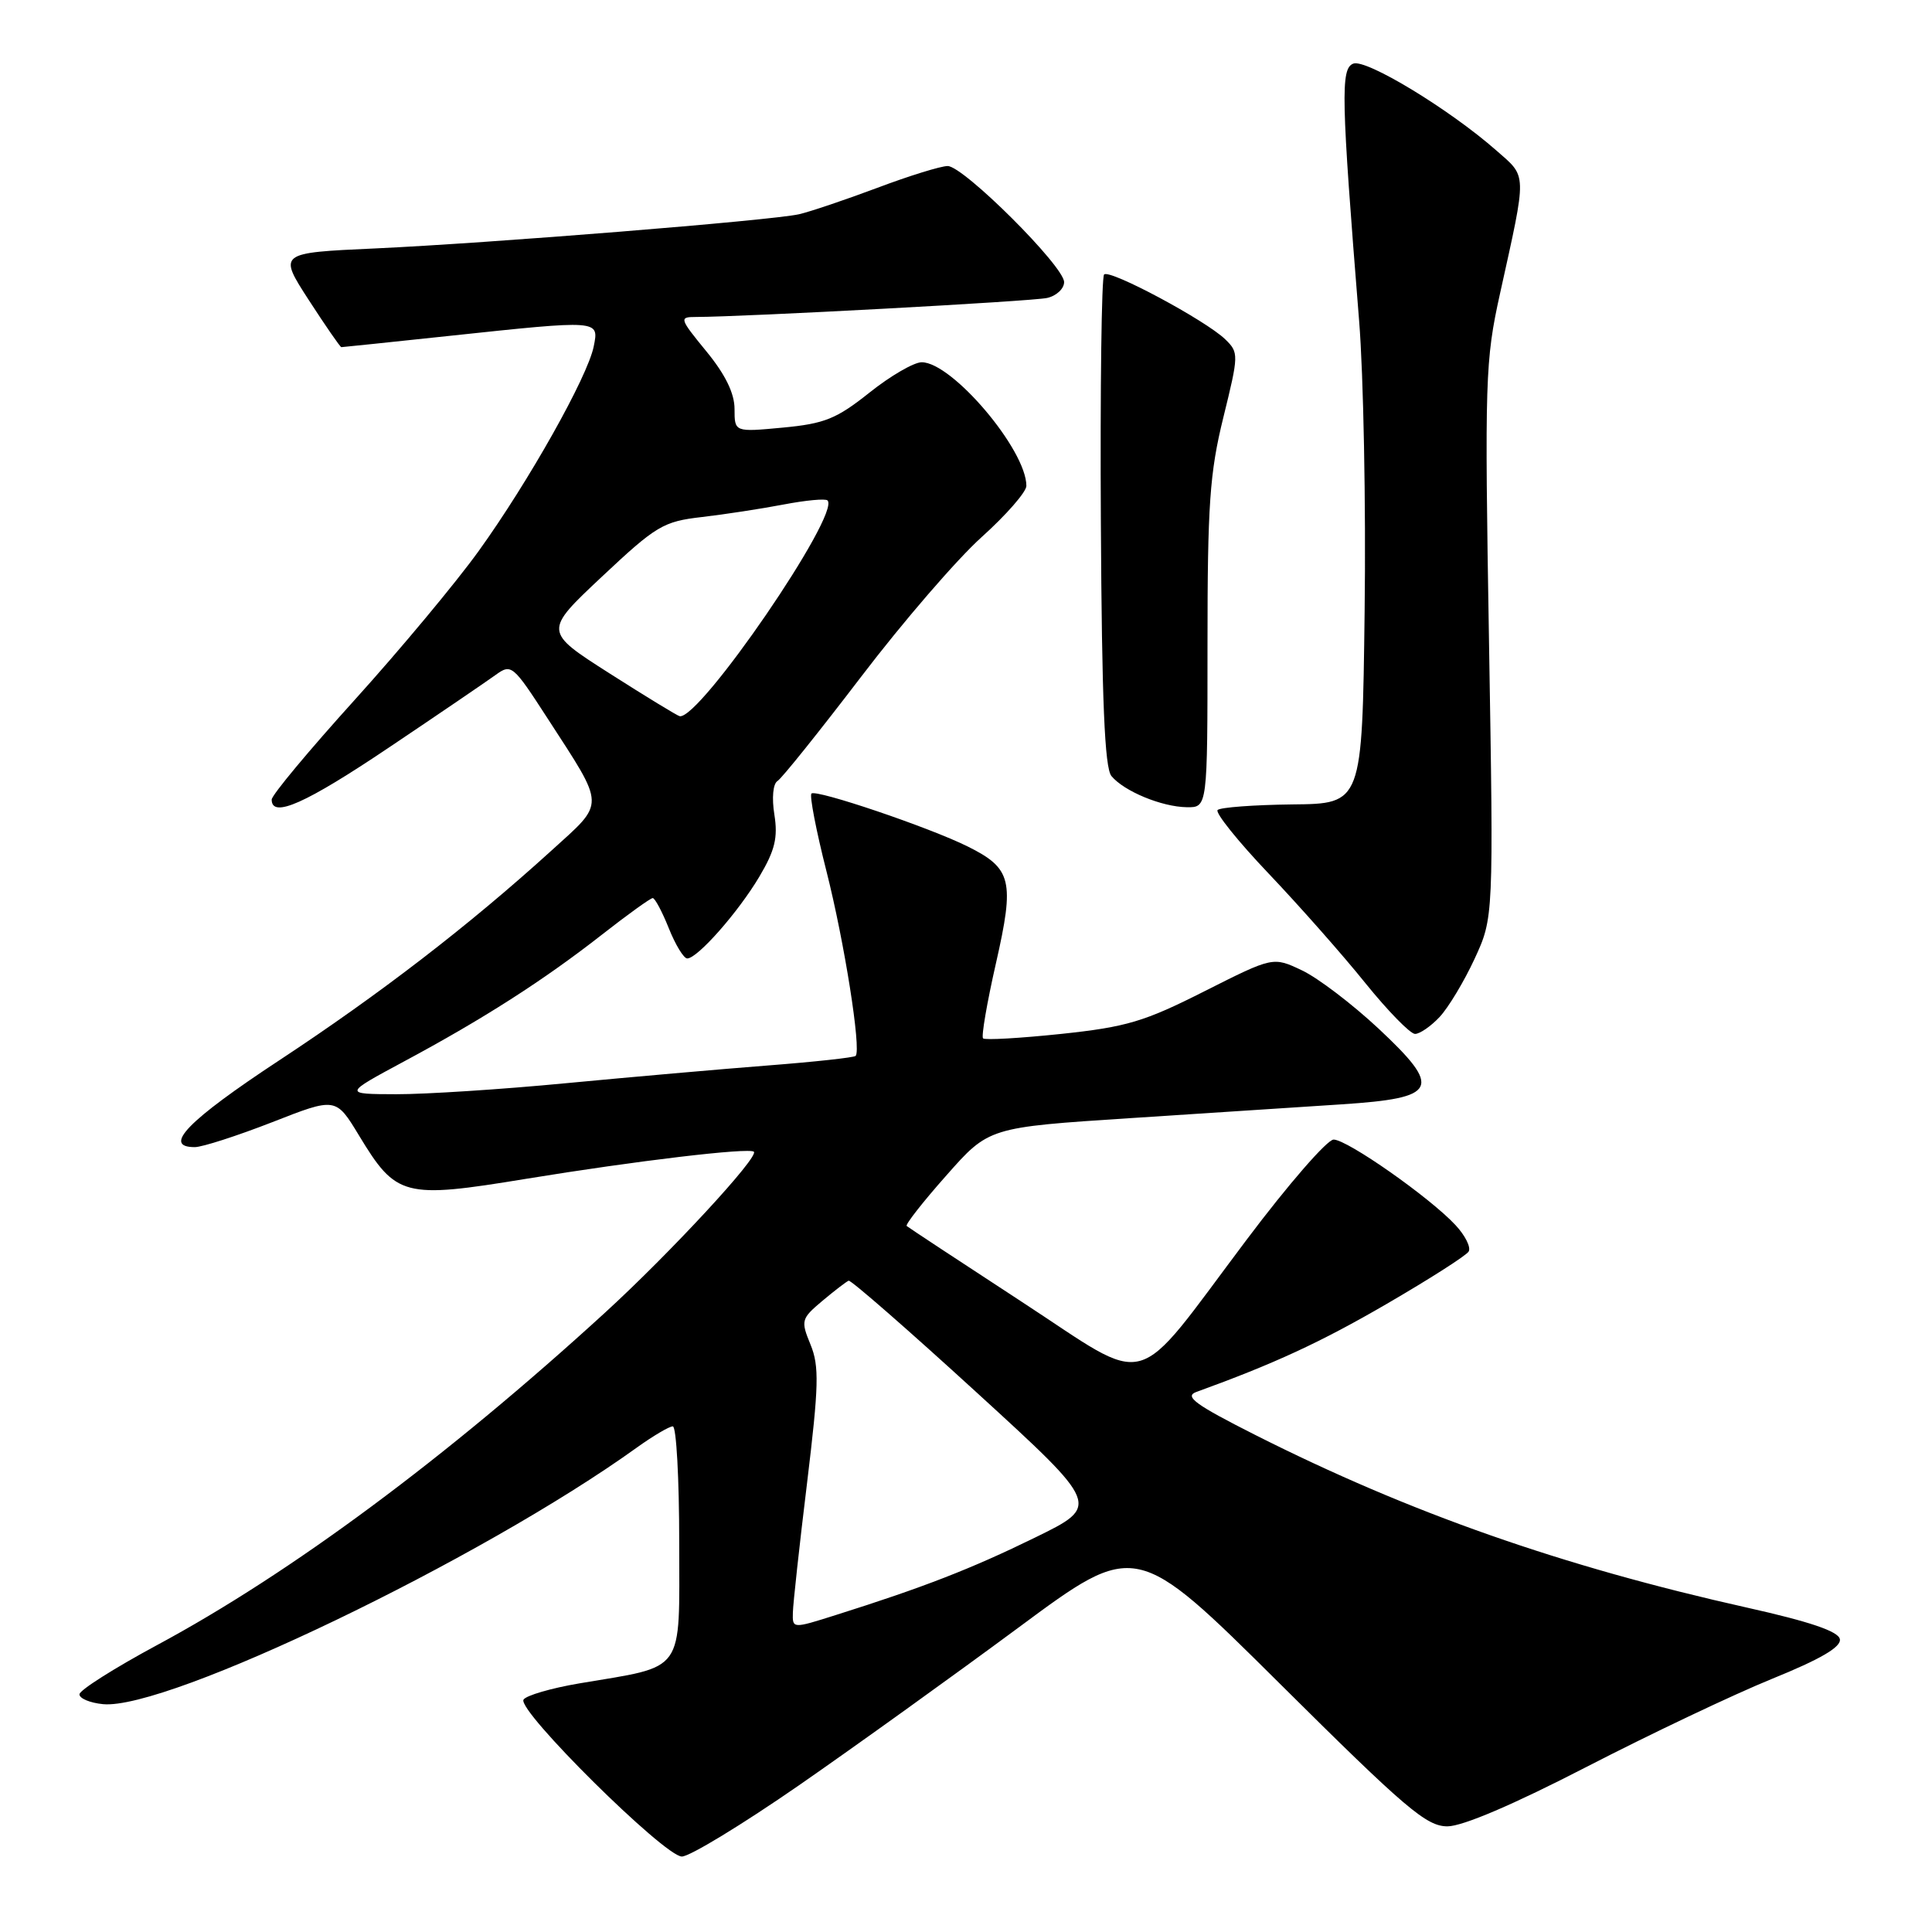 <?xml version="1.0" encoding="UTF-8" standalone="no"?>
<!DOCTYPE svg PUBLIC "-//W3C//DTD SVG 1.1//EN" "http://www.w3.org/Graphics/SVG/1.1/DTD/svg11.dtd" >
<svg xmlns="http://www.w3.org/2000/svg" xmlns:xlink="http://www.w3.org/1999/xlink" version="1.1" viewBox="0 0 256 256">
 <g >
 <path fill="currentColor"
d=" M 105.87 236.56 C 113.37 231.36 126.47 221.94 135.00 215.63 C 150.50 204.15 150.50 204.15 169.56 223.07 C 186.27 239.67 189.01 242.00 191.79 242.00 C 193.80 242.00 200.58 239.10 210.23 234.12 C 218.63 229.79 229.68 224.54 234.79 222.46 C 241.27 219.83 244.00 218.23 243.79 217.19 C 243.59 216.16 239.79 214.87 231.50 213.02 C 206.90 207.52 186.79 200.46 166.35 190.15 C 158.43 186.15 156.89 185.04 158.50 184.45 C 168.82 180.71 175.00 177.86 183.75 172.77 C 189.38 169.50 194.27 166.38 194.60 165.84 C 194.94 165.29 194.15 163.71 192.85 162.32 C 189.47 158.68 178.52 151.00 176.71 151.00 C 175.86 151.00 170.68 156.96 165.20 164.25 C 149.79 184.73 152.85 183.88 135.35 172.47 C 127.18 167.14 120.34 162.63 120.14 162.45 C 119.94 162.26 122.30 159.24 125.40 155.75 C 131.02 149.38 131.02 149.38 149.76 148.16 C 160.07 147.49 172.68 146.67 177.79 146.33 C 190.56 145.49 191.16 144.25 182.66 136.29 C 179.19 133.05 174.62 129.57 172.52 128.58 C 168.69 126.76 168.69 126.76 159.59 131.35 C 151.62 135.38 149.28 136.08 140.60 137.00 C 135.16 137.57 130.50 137.84 130.26 137.59 C 130.01 137.34 130.78 132.86 131.97 127.63 C 134.46 116.68 134.07 115.07 128.22 112.16 C 123.11 109.62 108.12 104.55 107.52 105.15 C 107.25 105.42 108.14 110.05 109.51 115.44 C 111.89 124.82 114.14 139.05 113.38 139.91 C 113.18 140.13 107.95 140.70 101.76 141.18 C 95.57 141.66 83.53 142.72 75.00 143.53 C 66.47 144.35 56.35 145.00 52.50 144.99 C 45.50 144.97 45.50 144.97 53.53 140.65 C 64.03 135.02 72.05 129.88 79.73 123.87 C 83.15 121.19 86.20 119.00 86.49 119.00 C 86.78 119.00 87.74 120.80 88.62 123.00 C 89.50 125.20 90.60 127.00 91.06 127.00 C 92.42 127.00 97.84 120.85 100.63 116.14 C 102.69 112.67 103.09 110.98 102.61 107.95 C 102.25 105.73 102.43 103.85 103.02 103.49 C 103.59 103.14 108.57 96.92 114.10 89.68 C 119.62 82.43 126.81 74.10 130.07 71.17 C 133.33 68.24 136.00 65.18 136.00 64.38 C 136.00 59.61 126.16 48.00 122.13 48.00 C 121.10 48.00 117.98 49.81 115.20 52.03 C 110.83 55.51 109.25 56.14 103.73 56.66 C 97.33 57.26 97.33 57.26 97.33 54.19 C 97.33 52.12 96.11 49.62 93.60 46.56 C 90.03 42.20 89.97 42.00 92.18 42.00 C 98.61 41.99 136.80 39.93 138.75 39.48 C 139.99 39.20 141.00 38.25 141.00 37.38 C 141.00 35.28 127.67 22.00 125.57 22.00 C 124.67 22.00 120.46 23.30 116.22 24.90 C 111.97 26.49 107.32 28.06 105.87 28.39 C 102.14 29.22 64.95 32.22 49.68 32.92 C 36.87 33.50 36.87 33.50 40.91 39.75 C 43.14 43.19 45.08 46.00 45.23 46.00 C 45.38 46.00 51.80 45.33 59.50 44.51 C 79.53 42.38 79.38 42.37 78.67 45.91 C 77.87 49.91 70.05 63.82 63.43 73.01 C 60.41 77.21 53.00 86.10 46.97 92.77 C 40.94 99.44 36.00 105.36 36.00 105.95 C 36.00 108.48 40.51 106.47 51.61 99.00 C 58.15 94.61 64.47 90.30 65.66 89.44 C 67.76 87.92 67.96 88.09 72.53 95.15 C 80.30 107.16 80.27 106.16 73.01 112.76 C 62.10 122.66 50.39 131.68 36.97 140.52 C 24.88 148.48 21.46 152.00 25.81 152.00 C 26.80 152.00 31.41 150.51 36.06 148.70 C 44.50 145.39 44.50 145.39 47.56 150.44 C 52.50 158.60 53.49 158.86 69.71 156.20 C 84.25 153.82 99.23 152.04 99.89 152.61 C 100.63 153.25 88.79 166.05 80.14 173.96 C 59.14 193.16 38.54 208.45 20.78 218.00 C 15.16 221.03 10.54 223.95 10.53 224.50 C 10.51 225.05 11.92 225.64 13.65 225.81 C 22.18 226.63 63.71 206.68 84.40 191.80 C 86.55 190.26 88.68 189.00 89.15 189.00 C 89.62 189.00 90.00 195.94 90.00 204.42 C 90.00 221.99 90.95 220.66 76.75 223.06 C 73.03 223.69 69.71 224.66 69.37 225.21 C 68.49 226.63 88.05 246.00 90.35 246.00 C 91.39 246.00 98.37 241.75 105.87 236.56 Z  M 190.76 134.75 C 191.92 133.51 194.00 130.05 195.39 127.05 C 197.91 121.59 197.91 121.59 197.30 84.95 C 196.72 50.26 196.79 47.80 198.76 38.90 C 202.36 22.60 202.39 23.55 198.24 19.91 C 192.05 14.47 181.02 7.78 179.32 8.43 C 177.62 9.08 177.71 12.82 180.09 42.50 C 180.67 49.65 181.00 66.97 180.82 81.00 C 180.50 106.50 180.50 106.50 171.24 106.59 C 166.15 106.65 161.69 106.98 161.34 107.33 C 160.99 107.68 164.03 111.47 168.10 115.75 C 172.17 120.03 177.94 126.56 180.92 130.27 C 183.91 133.97 186.87 137.00 187.50 137.00 C 188.13 137.00 189.60 135.99 190.76 134.75 Z  M 160.00 85.43 C 160.00 66.87 160.29 62.66 162.10 55.31 C 164.15 46.99 164.16 46.72 162.35 44.96 C 159.76 42.45 147.03 35.63 146.30 36.37 C 145.96 36.70 145.77 51.46 145.87 69.17 C 146.00 92.87 146.37 101.74 147.27 102.83 C 148.95 104.85 153.93 106.91 157.25 106.96 C 160.00 107.00 160.00 107.00 160.00 85.43 Z  M 105.06 213.66 C 105.09 212.47 105.93 204.75 106.94 196.50 C 108.50 183.60 108.57 181.03 107.40 178.17 C 106.09 174.98 106.16 174.74 108.97 172.37 C 110.59 171.01 112.16 169.81 112.45 169.70 C 112.75 169.59 120.38 176.25 129.40 184.50 C 145.81 199.50 145.81 199.50 137.16 203.73 C 128.69 207.88 122.35 210.34 110.75 214.00 C 105.00 215.82 105.00 215.82 105.06 213.66 Z  M 80.77 89.23 C 72.04 83.66 72.04 83.66 79.77 76.40 C 86.96 69.65 87.88 69.10 93.00 68.51 C 96.03 68.16 100.90 67.41 103.83 66.85 C 106.76 66.29 109.38 66.04 109.65 66.31 C 111.42 68.09 92.71 95.39 90.06 94.90 C 89.75 94.84 85.57 92.29 80.77 89.23 Z "/>
</g>
</svg>